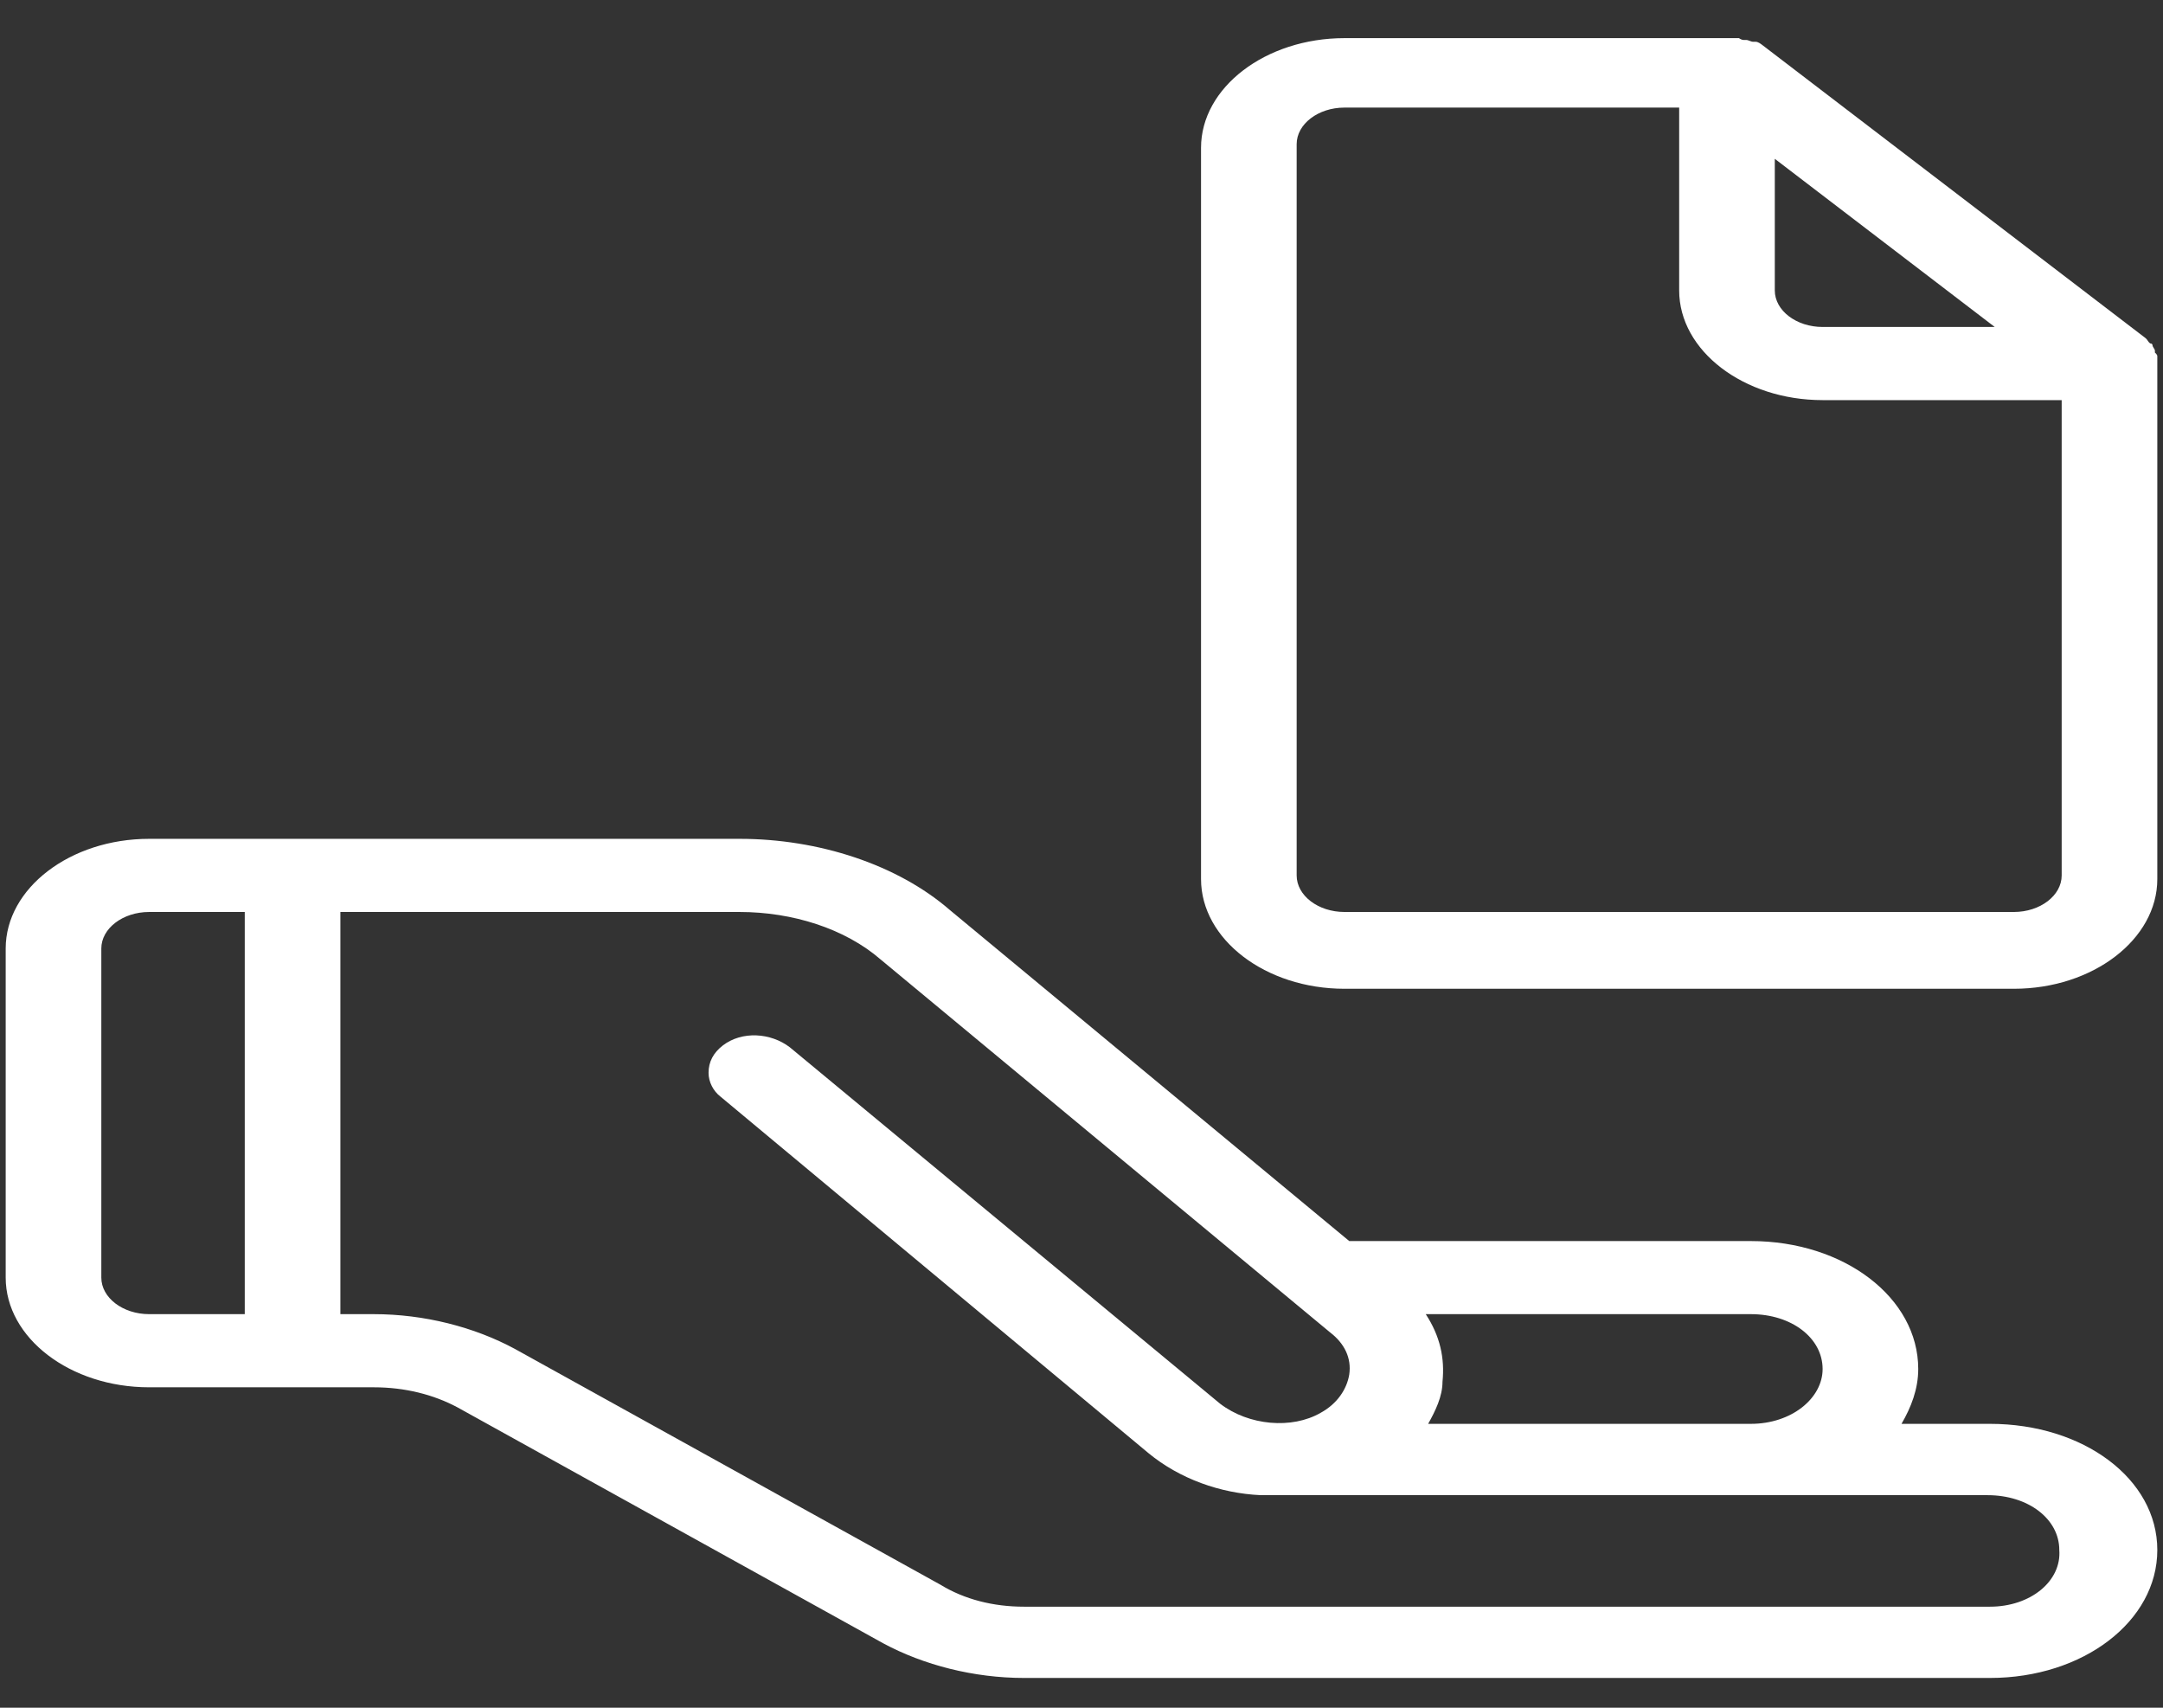 <svg width="38" height="30" viewBox="0 0 38 30" fill="none" xmlns="http://www.w3.org/2000/svg">
<rect x="0" y="0" width="38" height="30" fill="#333333" stroke="none"/>
<path d="M37.9 6.258C37.9 6.226 37.858 6.194 37.858 6.194V6.162C37.858 6.13 37.816 6.097 37.816 6.065C37.816 6.065 37.816 6.033 37.774 6.033C37.732 6.001 37.732 5.969 37.69 5.937L30.97 0.798C30.928 0.766 30.886 0.734 30.844 0.734C30.844 0.734 30.844 0.734 30.802 0.734C30.76 0.734 30.718 0.702 30.676 0.702H30.634C30.592 0.702 30.55 0.67 30.55 0.67C30.508 0.67 30.424 0.67 30.382 0.67H23.62C22.234 0.67 21.1 1.537 21.1 2.597V15.443C21.1 16.503 22.234 17.37 23.62 17.37H35.38C36.766 17.37 37.9 16.503 37.9 15.443V6.386C37.9 6.354 37.9 6.29 37.9 6.258ZM31.18 2.79L35.044 5.744H32.02C31.558 5.744 31.18 5.455 31.18 5.102V2.79ZM36.22 15.379C36.22 15.732 35.842 16.021 35.38 16.021H23.62C23.158 16.021 22.78 15.732 22.78 15.379V2.533C22.78 2.179 23.158 1.89 23.62 1.89H29.5V5.102C29.5 6.162 30.634 7.029 32.02 7.029H36.22V15.379ZM34.96 25.013H33.406C33.574 24.724 33.7 24.403 33.7 24.05C33.7 22.797 32.398 21.802 30.76 21.802H23.704L16.69 15.989C15.766 15.186 14.38 14.736 12.994 14.736H2.62C1.234 14.736 0.1 15.604 0.1 16.663V22.444C0.1 23.504 1.234 24.371 2.62 24.371H6.568C7.114 24.371 7.618 24.499 8.038 24.724L15.514 28.867C16.228 29.252 17.11 29.477 17.992 29.477H34.96C36.598 29.477 37.9 28.482 37.9 27.229C37.9 25.977 36.598 25.013 34.96 25.013ZM30.76 23.086C31.474 23.086 32.02 23.504 32.02 24.05C32.02 24.564 31.474 25.013 30.76 25.013H25.09C25.216 24.788 25.342 24.532 25.342 24.275C25.384 23.857 25.3 23.472 25.048 23.086H30.76ZM4.3 23.086H2.62C2.158 23.086 1.78 22.797 1.78 22.444V16.663C1.78 16.31 2.158 16.021 2.62 16.021H4.3V23.086ZM34.96 28.225H17.992C17.446 28.225 16.942 28.096 16.522 27.839L9.046 23.697C8.332 23.311 7.45 23.086 6.568 23.086H5.98V16.021H12.994C13.918 16.021 14.842 16.31 15.472 16.856L23.368 23.407C23.62 23.6 23.746 23.857 23.704 24.146C23.662 24.403 23.494 24.66 23.2 24.82C22.696 25.11 21.94 25.045 21.436 24.66L13.876 18.398C13.54 18.141 13.036 18.108 12.7 18.365C12.532 18.494 12.448 18.654 12.448 18.847C12.448 19.008 12.532 19.168 12.658 19.265L20.176 25.527C20.722 25.977 21.436 26.234 22.15 26.266C22.192 26.266 22.276 26.266 22.318 26.266H34.918C35.632 26.266 36.178 26.683 36.178 27.229C36.22 27.775 35.674 28.225 34.96 28.225Z" fill="white"/>
</svg>
